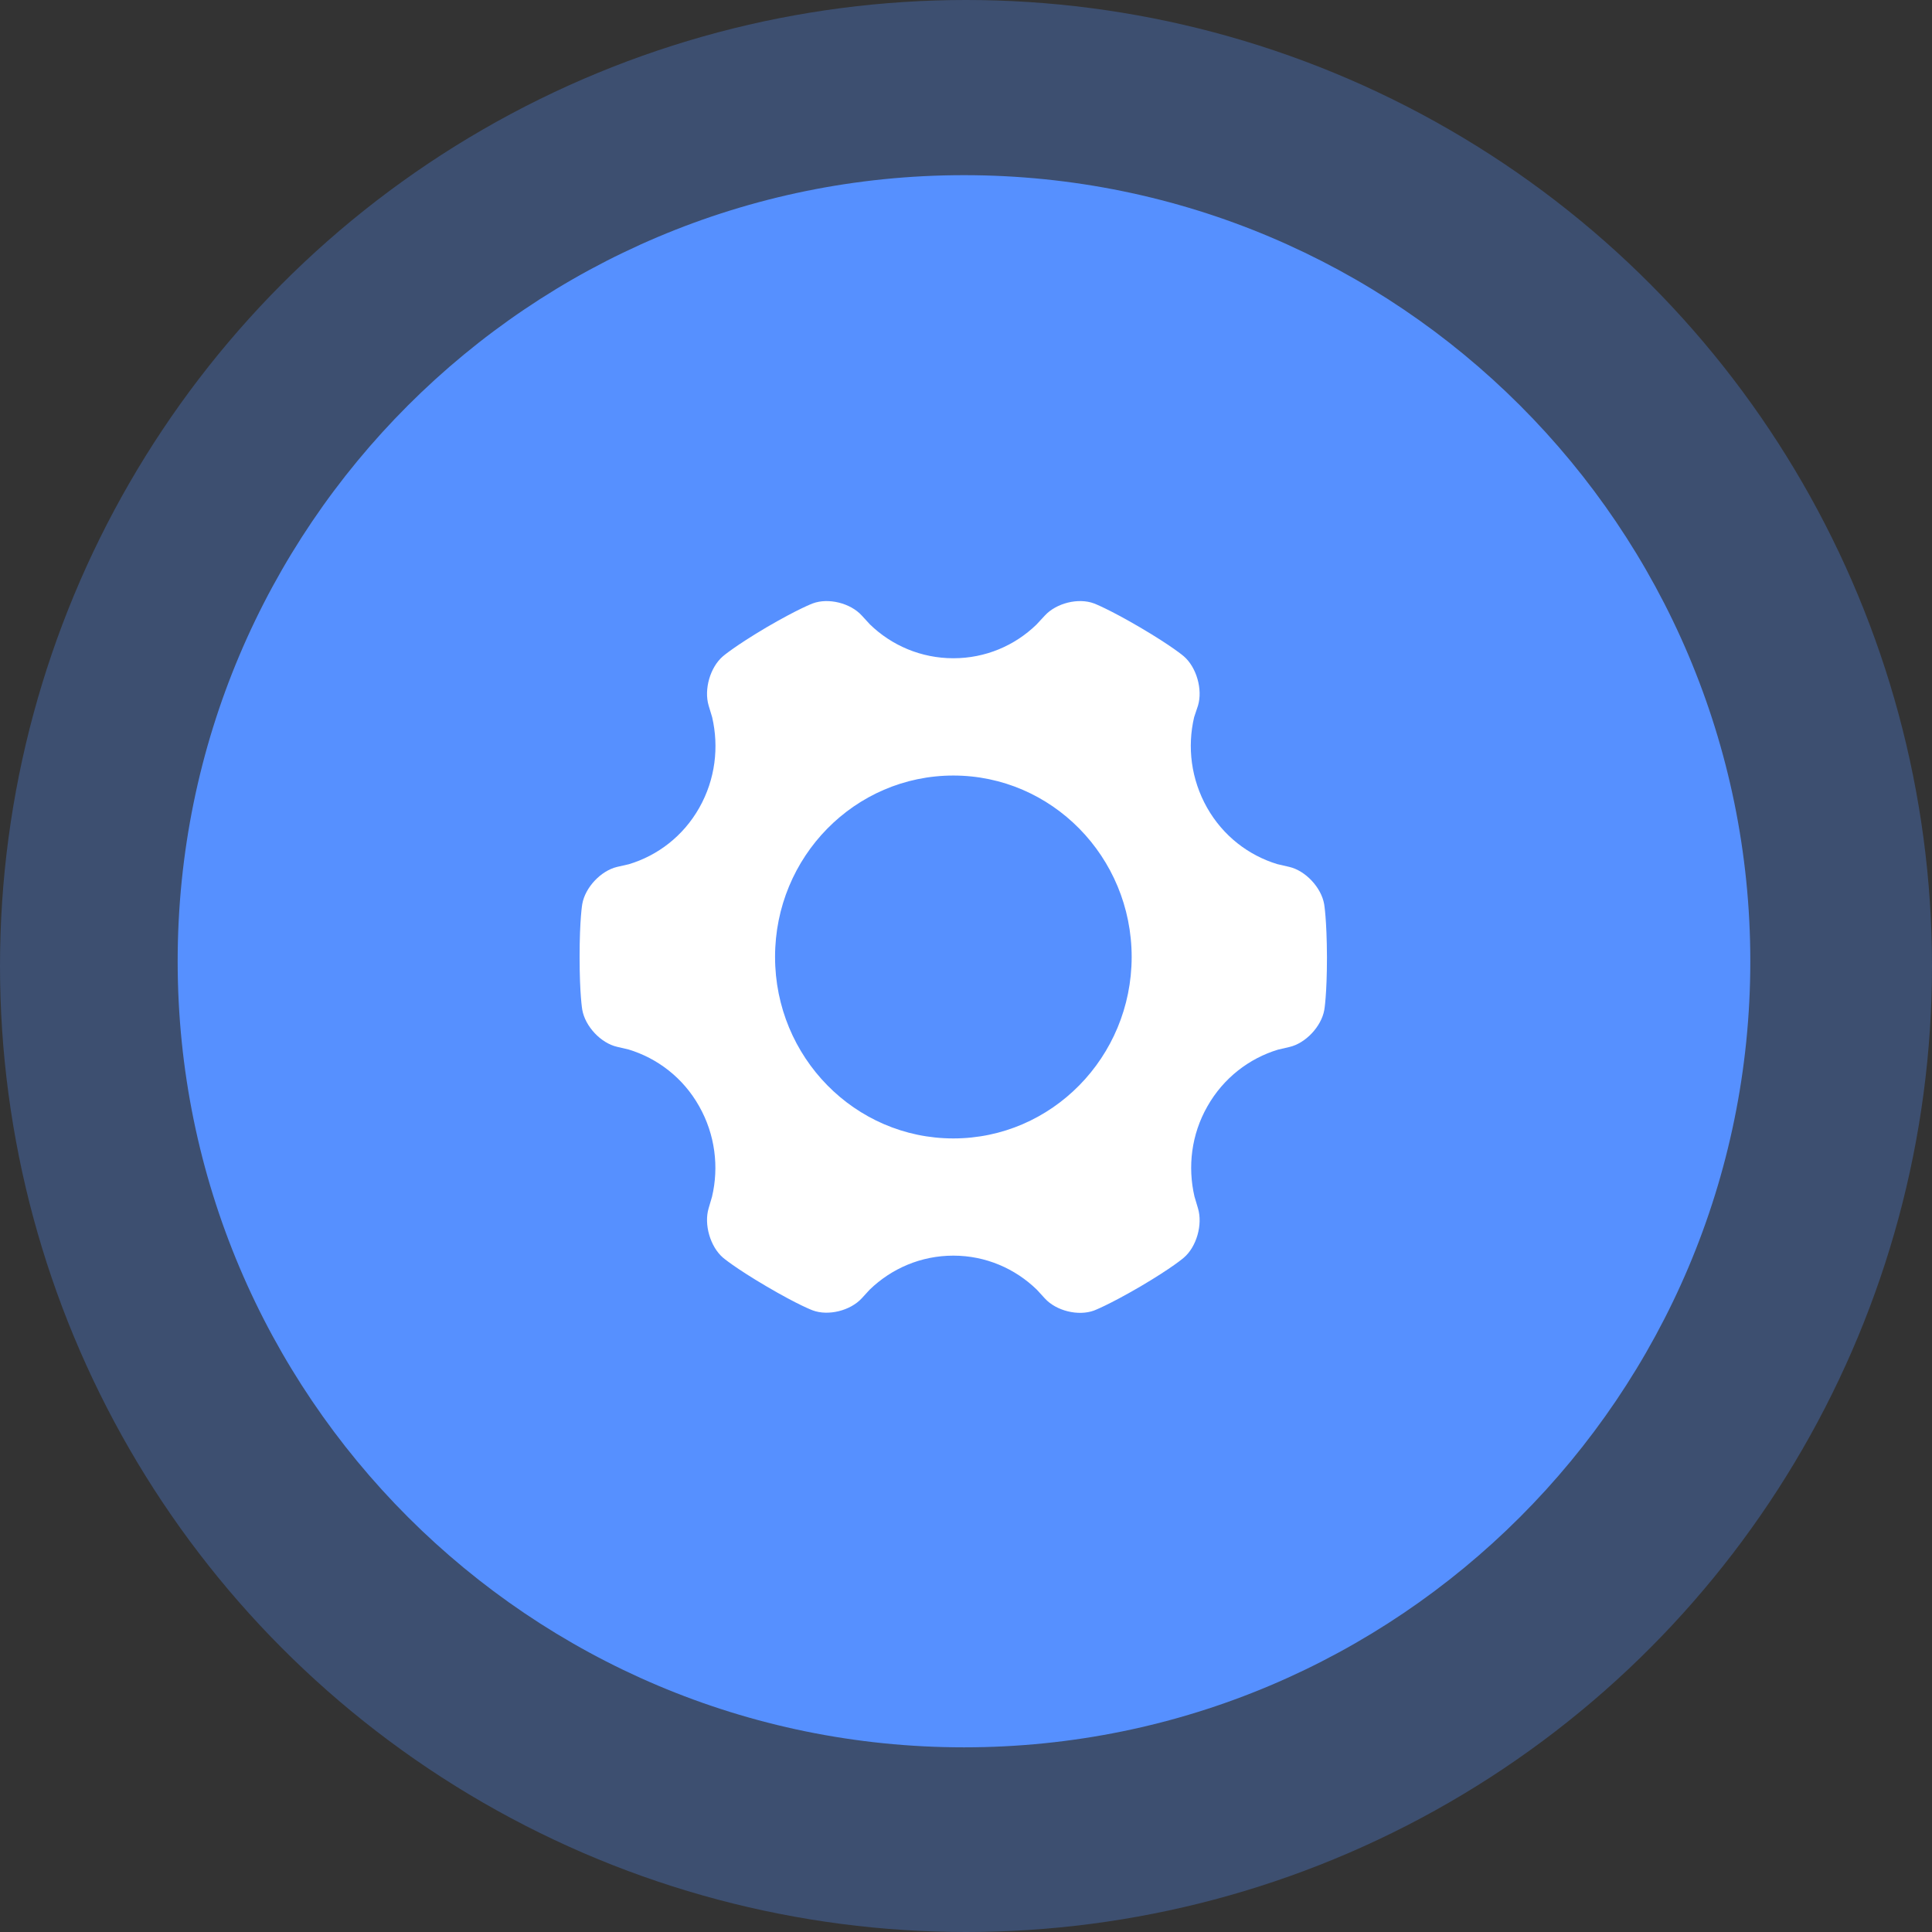 <?xml version="1.0" encoding="UTF-8"?>
<svg width="24px" height="24px" viewBox="0 0 24 24" version="1.1" xmlns="http://www.w3.org/2000/svg" xmlns:xlink="http://www.w3.org/1999/xlink">
    <rect x="0" y="0" width="24" height="24" fill="#333333" stroke="none"/>
    <title>编组备份 2</title>
    <g id="-界面合集" stroke="none" stroke-width="1" fill="none" fill-rule="evenodd">
        <g id="画板备份-4" transform="translate(-191, -106)">
            <g id="编组备份-2" transform="translate(191, 106)">
                <circle id="椭圆形备份" fill-opacity="0.3" fill="#5690FF" cx="12" cy="12" r="12"></circle>
                <path d="M11.975,2.176 C17.369,2.176 21.743,6.548 21.743,11.941 C21.743,17.334 17.369,21.706 11.975,21.706 C6.58,21.706 2.207,17.334 2.207,11.941 C2.207,6.548 6.58,2.176 11.975,2.176 Z" id="椭圆-5备份" fill="#5690FF"></path>
                <path d="M16.449,11.231 C16.413,11.025 16.218,10.816 16.016,10.769 L15.865,10.734 C15.51,10.625 15.195,10.386 14.995,10.034 C14.795,9.68 14.747,9.278 14.834,8.909 L14.882,8.765 C14.942,8.565 14.864,8.289 14.705,8.152 C14.705,8.152 14.563,8.029 14.163,7.794 C13.763,7.56 13.59,7.496 13.59,7.496 C13.395,7.423 13.122,7.492 12.98,7.646 L12.874,7.76 C12.605,8.02 12.243,8.177 11.843,8.177 C11.442,8.177 11.076,8.018 10.807,7.757 L10.705,7.646 C10.565,7.492 10.29,7.423 10.096,7.496 C10.096,7.496 9.921,7.56 9.52,7.794 C9.12,8.031 8.98,8.153 8.98,8.153 C8.822,8.289 8.743,8.563 8.803,8.765 L8.847,8.911 C8.932,9.28 8.887,9.68 8.687,10.034 C8.487,10.388 8.168,10.629 7.811,10.736 L7.666,10.769 C7.466,10.816 7.269,11.023 7.233,11.231 C7.233,11.231 7.2,11.416 7.2,11.887 C7.2,12.358 7.233,12.543 7.233,12.543 C7.269,12.75 7.464,12.958 7.666,13.004 L7.808,13.037 C8.164,13.145 8.485,13.386 8.685,13.742 C8.885,14.095 8.932,14.498 8.845,14.866 L8.803,15.009 C8.743,15.209 8.822,15.485 8.98,15.622 C8.98,15.622 9.122,15.745 9.522,15.98 C9.922,16.215 10.096,16.278 10.096,16.278 C10.29,16.35 10.563,16.282 10.705,16.128 L10.805,16.019 C11.076,15.758 11.44,15.598 11.843,15.598 C12.245,15.598 12.611,15.759 12.88,16.021 L12.98,16.13 C13.12,16.284 13.395,16.352 13.59,16.28 C13.59,16.28 13.765,16.215 14.165,15.982 C14.566,15.746 14.705,15.624 14.705,15.624 C14.864,15.489 14.942,15.213 14.882,15.011 L14.838,14.863 C14.753,14.496 14.798,14.095 14.999,13.743 C15.199,13.39 15.519,13.147 15.876,13.039 L16.018,13.006 C16.218,12.96 16.415,12.752 16.451,12.545 C16.451,12.545 16.484,12.359 16.484,11.889 C16.482,11.416 16.449,11.231 16.449,11.231 M11.843,14.142 C10.621,14.142 9.628,13.133 9.628,11.887 C9.628,10.643 10.619,9.634 11.843,9.634 C13.064,9.634 14.058,10.643 14.058,11.889 C14.056,13.133 13.064,14.142 11.843,14.142" id="形状" fill="#FFFFFF" fill-rule="nonzero"></path>
            </g>
        </g>
    </g>
</svg>